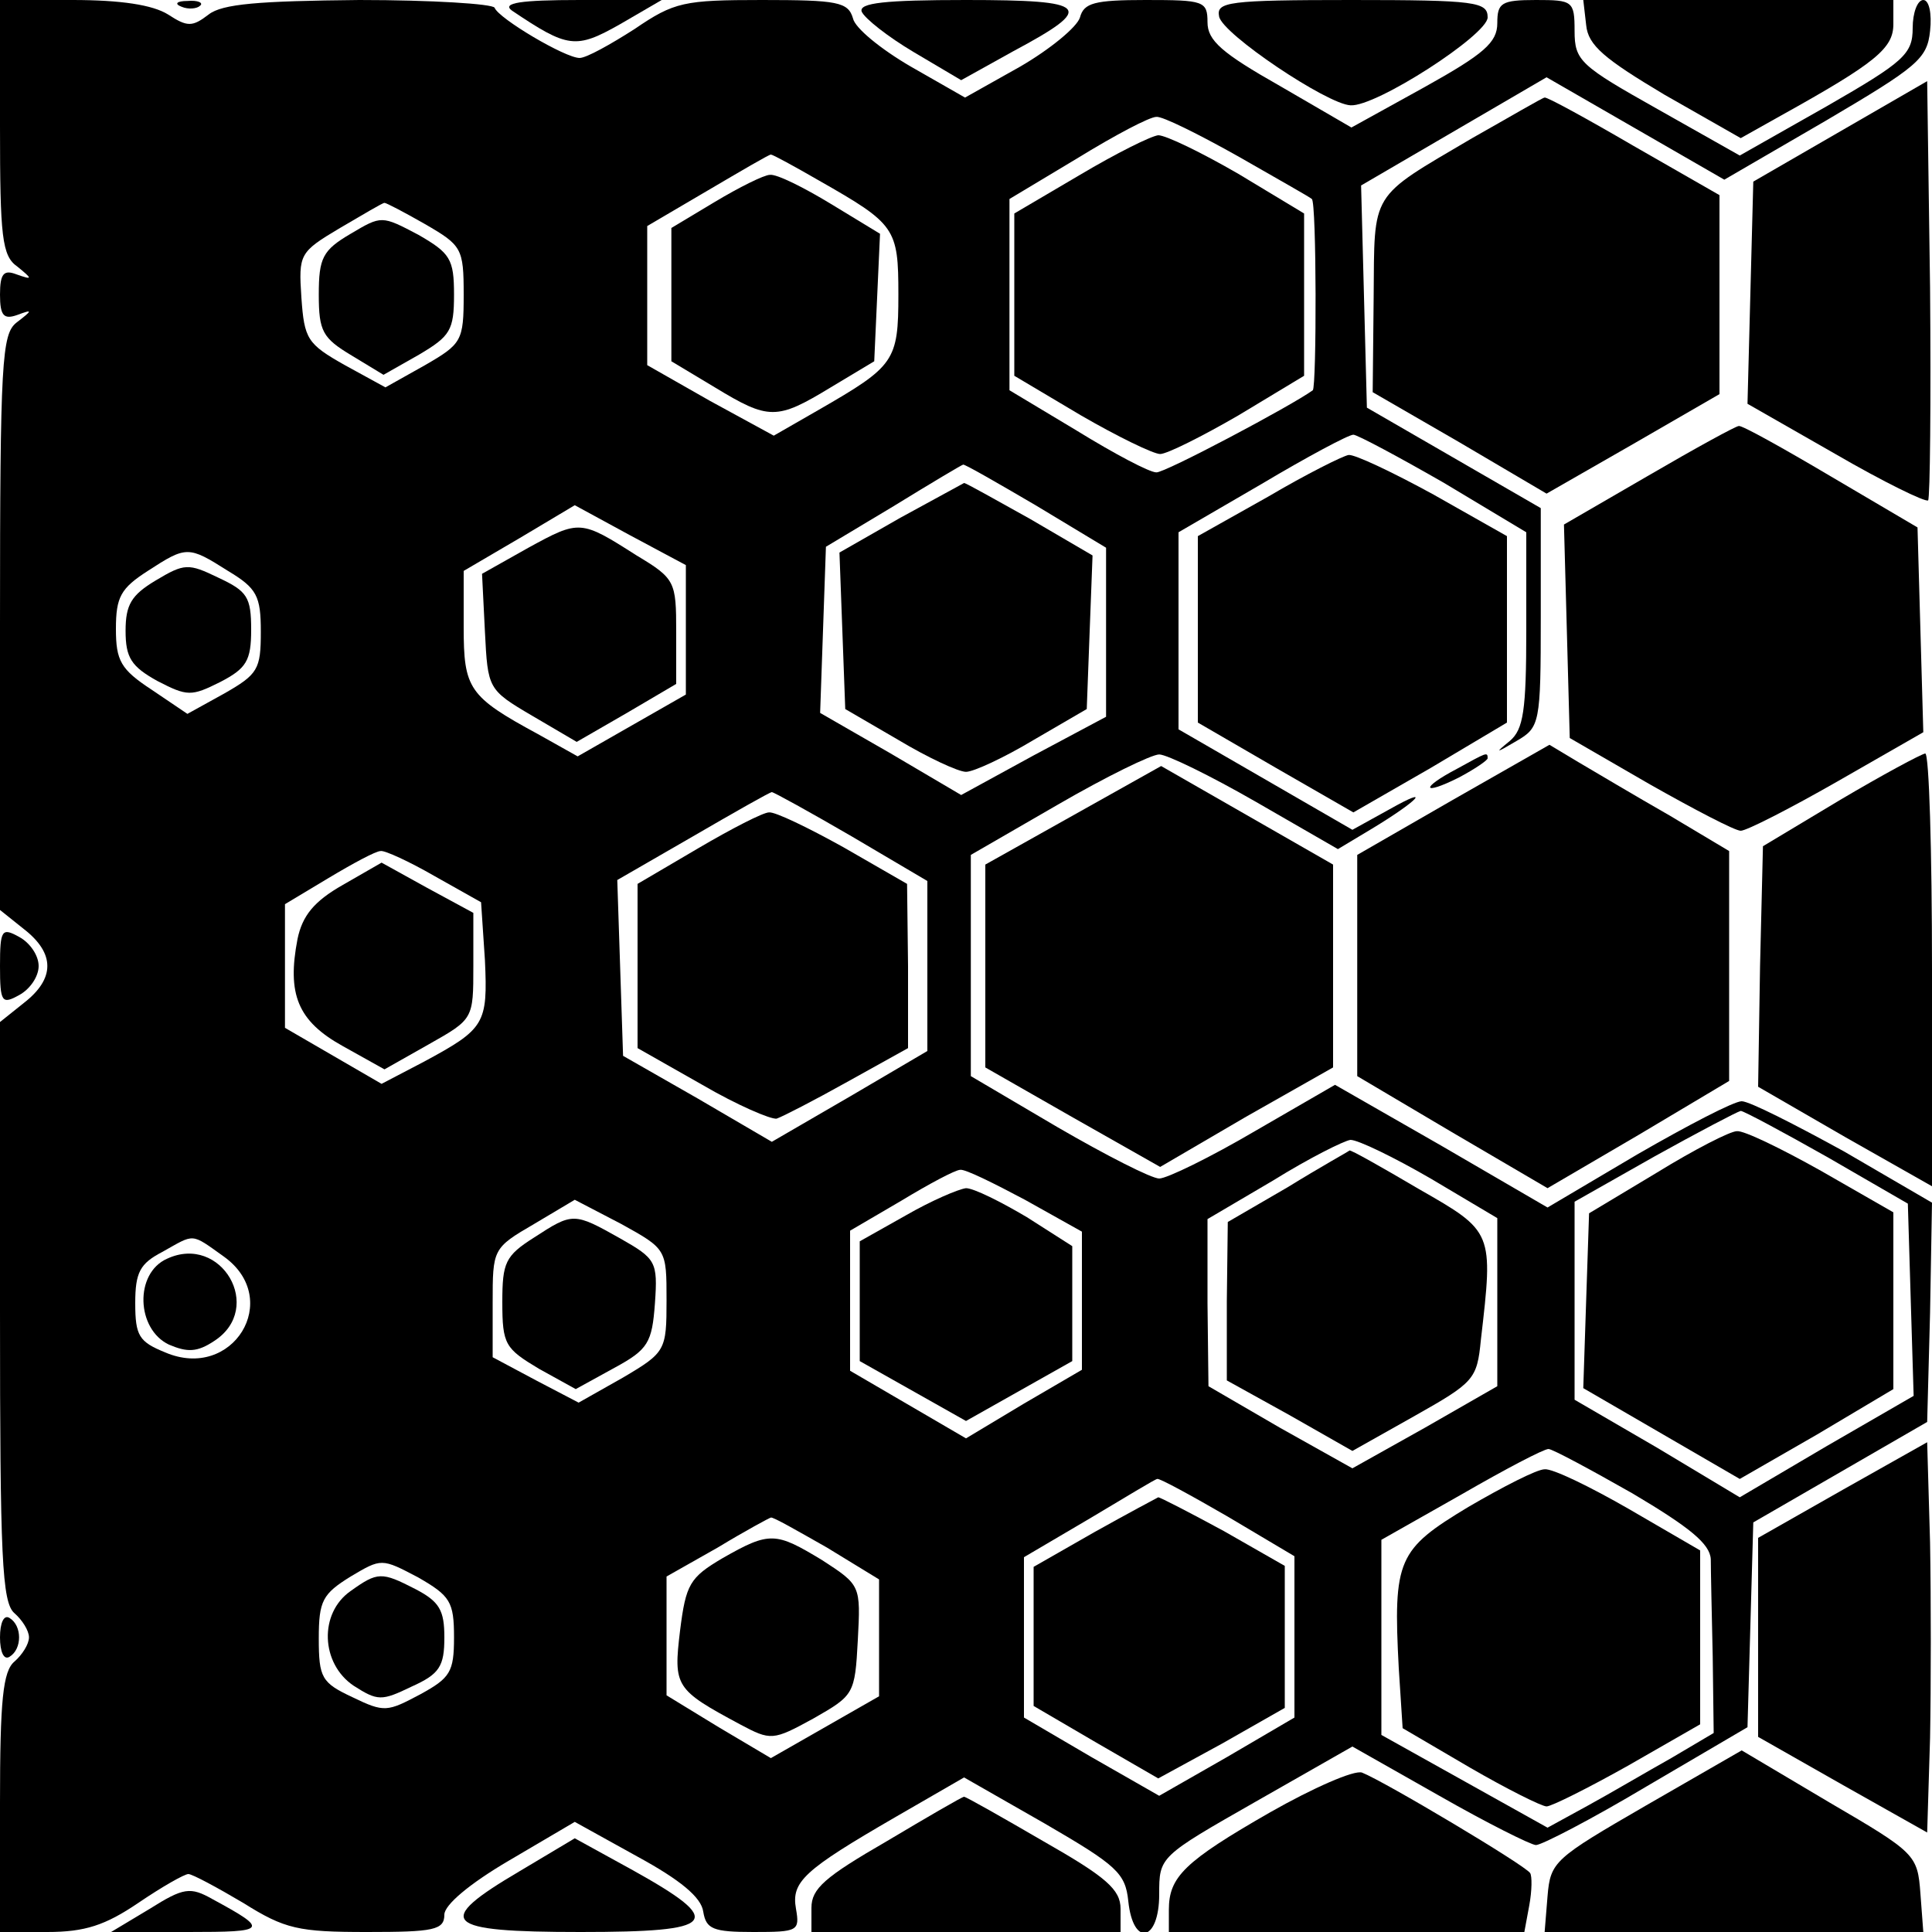 <?xml version="1.0" standalone="no"?>
<!DOCTYPE svg PUBLIC "-//W3C//DTD SVG 20010904//EN"
 "http://www.w3.org/TR/2001/REC-SVG-20010904/DTD/svg10.dtd">
<svg version="1.0" xmlns="http://www.w3.org/2000/svg"
 width="200pt" height="200pt" viewBox="0 0 200 200"
 preserveAspectRatio="xMidYMid meet">
<g transform="translate(0,200) scale(0.1,-0.1)"
fill="#000000" stroke="none">
<path d="M0 1869 c0 -114 2 -134 18 -145 16 -13 16 -14 -1 -8 -13 5 -17 1 -17
-21 0 -22 4 -26 18 -21 16 6 16 5 -1 -8 -15 -12 -17 -39 -17 -311 l0 -297 25
-20 c32 -25 32 -51 0 -76 l-25 -20 0 -300 c0 -254 2 -301 15 -312 8 -7 15 -18
15 -25 0 -7 -7 -18 -15 -25 -12 -10 -15 -40 -15 -146 l0 -134 49 0 c39 0 60 7
94 30 25 17 48 30 52 30 4 0 30 -14 57 -30 43 -27 57 -30 128 -30 69 0 80 2
80 18 0 10 26 32 67 56 l68 40 65 -36 c44 -24 66 -42 68 -57 3 -18 10 -21 52
-21 46 0 48 1 44 24 -5 28 8 40 103 95 l71 41 84 -48 c74 -43 83 -51 86 -80 5
-48 32 -42 32 7 0 39 0 39 100 96 l100 57 90 -51 c49 -28 95 -51 100 -51 6 0
58 27 115 61 l104 61 3 106 3 106 90 52 90 52 3 113 2 114 -91 53 c-51 28 -98
52 -106 52 -8 0 -56 -25 -108 -55 l-93 -55 -110 64 -110 63 -83 -48 c-46 -27
-91 -49 -99 -49 -8 0 -55 24 -105 53 l-90 53 0 114 0 115 90 52 c50 29 97 52
105 52 8 0 53 -22 100 -49 l85 -49 35 21 c48 29 64 46 18 20 l-38 -21 -90 52
-90 52 0 102 0 102 86 50 c47 28 90 51 95 51 4 0 47 -23 94 -50 l85 -51 0
-101 c0 -84 -3 -103 -17 -115 -16 -13 -15 -13 7 0 24 14 25 18 25 128 l0 113
-90 52 -90 52 -3 115 -3 115 96 56 96 56 92 -53 92 -53 105 61 c95 56 105 64
108 93 2 18 -1 32 -7 32 -6 0 -11 -13 -11 -29 0 -27 -9 -35 -89 -81 l-90 -51
-85 48 c-80 45 -86 50 -86 81 0 31 -2 32 -40 32 -36 0 -40 -3 -40 -24 0 -20
-14 -32 -75 -66 l-76 -42 -74 43 c-60 34 -75 47 -75 66 0 22 -4 23 -64 23 -53
0 -64 -3 -68 -18 -3 -10 -31 -33 -62 -51 l-57 -32 -56 32 c-31 18 -58 40 -60
50 -5 17 -16 19 -94 19 -81 0 -91 -2 -132 -30 -25 -16 -50 -30 -57 -30 -15 0
-84 41 -88 52 -2 4 -65 8 -140 8 -104 -1 -142 -4 -156 -15 -17 -13 -22 -13
-42 0 -16 10 -49 15 -99 15 l-75 0 0 -131z m1282 -31 c40 -23 74 -42 76 -44 5
-3 5 -194 1 -198 -22 -16 -154 -86 -162 -85 -7 0 -43 19 -82 43 l-70 42 0 99
0 99 70 42 c39 24 75 43 82 43 6 1 44 -18 85 -41z m-434 -25 c79 -45 82 -49
82 -118 0 -69 -4 -74 -82 -119 l-47 -27 -66 36 -65 37 0 72 0 72 63 37 c34 20
63 37 65 37 2 0 24 -12 50 -27z m-408 -45 c38 -22 40 -25 40 -73 0 -48 -2 -51
-40 -73 l-41 -23 -42 23 c-39 22 -42 27 -45 70 -3 45 -2 47 40 72 24 14 44 26
46 26 2 0 21 -10 42 -22z m632 -291 l73 -44 0 -87 0 -88 -75 -40 -75 -41 -73
43 -73 42 3 86 3 86 70 42 c39 24 71 43 72 43 1 1 34 -18 75 -42z m-362 -129
l0 -67 -56 -32 -56 -32 -41 23 c-72 39 -77 47 -77 111 l0 58 58 34 57 34 57
-31 58 -31 0 -67z m-474 61 c30 -18 34 -26 34 -63 0 -39 -3 -44 -38 -64 l-38
-21 -37 25 c-32 21 -37 30 -37 63 0 33 5 42 33 60 40 26 42 26 83 0z m646
-275 l78 -46 0 -88 0 -88 -80 -47 -81 -47 -77 45 -77 44 -3 91 -3 91 78 45
c43 25 80 46 82 46 2 0 40 -21 83 -46z m-432 -41 l48 -27 4 -60 c3 -66 0 -71
-63 -105 l-44 -23 -50 29 -50 29 0 64 0 64 45 27 c25 15 49 28 54 28 4 1 30
-11 56 -26z m1442 -291 l83 -48 3 -100 3 -99 -90 -52 -90 -53 -85 51 -86 50 0
103 0 102 83 47 c45 25 85 46 89 47 3 0 44 -22 90 -48z m-411 -22 l69 -41 0
-87 0 -87 -75 -43 -75 -42 -75 42 -74 43 -1 86 0 87 68 40 c37 23 73 41 80 42
8 0 45 -18 83 -40z m-420 -22 l59 -33 0 -71 0 -72 -60 -35 -60 -36 -60 35 -60
35 0 72 0 73 53 31 c28 17 56 32 61 32 5 1 35 -14 67 -31z m-371 -104 c0 -52
-1 -54 -45 -80 l-46 -26 -44 23 -45 24 0 56 c0 56 0 57 43 82 l42 25 48 -25
c47 -26 47 -26 47 -79z m-458 45 c61 -44 9 -129 -61 -99 -27 11 -31 17 -31 51
0 32 5 41 28 53 34 19 29 20 64 -5z m1458 -245 c59 -35 80 -52 81 -68 0 -11 1
-57 2 -101 l1 -79 -44 -26 c-25 -14 -64 -37 -86 -49 l-42 -23 -86 48 -86 48 0
101 0 101 83 47 c45 26 85 47 90 47 4 0 43 -21 87 -46z m-419 -24 l69 -41 0
-84 0 -83 -70 -41 -70 -40 -70 40 -70 41 0 83 0 83 68 40 c37 22 68 41 70 41
2 1 35 -17 73 -39z m-415 -32 l54 -33 0 -60 0 -61 -56 -32 -56 -32 -54 32 -54
33 0 61 0 62 53 30 c28 17 54 31 55 31 2 1 28 -14 58 -31z m-386 -93 c0 -36
-4 -42 -35 -59 -34 -18 -37 -19 -70 -3 -32 15 -35 20 -35 61 0 39 4 46 33 64
32 19 32 19 70 -1 33 -19 37 -25 37 -62z"/>
<path d="M1118 1819 l-68 -40 0 -84 0 -84 69 -41 c38 -22 75 -40 82 -40 7 0
43 18 81 40 l68 41 0 84 0 84 -68 41 c-38 22 -75 40 -83 40 -8 -1 -44 -19 -81
-41z"/>
<path d="M740 1791 l-45 -27 0 -69 0 -69 45 -27 c56 -34 64 -34 120 0 l45 27
3 66 3 66 -51 31 c-28 17 -56 31 -63 30 -6 0 -32 -13 -57 -28z"/>
<path d="M363 1758 c-29 -17 -33 -25 -33 -63 0 -38 4 -45 34 -63 l33 -20 37
21 c32 19 36 25 36 62 0 37 -4 43 -37 62 -38 20 -38 20 -70 1z"/>
<path d="M932 1464 l-63 -36 3 -81 3 -81 55 -32 c30 -18 62 -33 70 -33 8 0 40
15 70 33 l55 32 3 80 3 79 -65 38 c-36 20 -66 37 -68 37 -2 -1 -31 -17 -66
-36z"/>
<path d="M547 1433 l-48 -27 3 -60 c3 -59 3 -60 49 -87 l46 -27 52 30 51 30 0
54 c0 52 -1 55 -41 79 -58 37 -59 37 -112 8z"/>
<path d="M161 1399 c-25 -15 -31 -25 -31 -52 0 -28 6 -37 33 -52 31 -16 35
-16 65 -1 27 14 32 22 32 54 0 34 -4 40 -34 54 -31 15 -35 15 -65 -3z"/>
<path d="M723 1122 l-63 -37 0 -85 0 -85 67 -38 c36 -21 71 -36 77 -35 6 2 39
19 73 38 l63 35 0 85 -1 85 -66 38 c-36 20 -71 37 -77 36 -6 0 -39 -17 -73
-37z"/>
<path d="M355 1084 c-30 -17 -42 -32 -47 -56 -11 -57 0 -85 47 -111 l43 -24
46 26 c46 26 46 26 46 81 l0 55 -48 26 -47 26 -40 -23z"/>
<path d="M1715 786 l-70 -42 -3 -90 -3 -91 81 -47 81 -47 80 46 79 47 0 91 0
92 -75 43 c-41 23 -80 42 -87 41 -7 0 -44 -19 -83 -43z"/>
<path d="M1333 771 l-62 -36 -1 -82 0 -82 65 -36 65 -37 64 36 c62 35 65 38
69 79 13 112 13 112 -64 156 -39 23 -71 41 -72 40 -1 -1 -30 -17 -64 -38z"/>
<path d="M938 742 l-48 -27 0 -62 0 -62 55 -31 55 -31 55 31 55 31 0 60 0 59
-47 30 c-27 16 -55 30 -63 30 -8 -1 -36 -13 -62 -28z"/>
<path d="M553 719 c-30 -19 -33 -26 -33 -67 0 -44 3 -48 38 -69 l38 -21 40 22
c35 19 39 26 42 67 3 43 1 46 -36 67 -48 27 -49 27 -89 1z"/>
<path d="M173 697 c-34 -15 -32 -73 2 -89 19 -8 29 -8 47 4 52 34 7 111 -49
85z"/>
<path d="M1520 440 c-73 -44 -78 -54 -72 -167 l4 -62 70 -41 c38 -22 74 -40
79 -40 5 0 43 19 84 42 l75 43 0 90 0 90 -74 43 c-40 23 -79 42 -87 41 -8 0
-43 -18 -79 -39z"/>
<path d="M1133 414 l-63 -36 0 -72 0 -72 65 -38 64 -37 66 36 65 37 0 73 0 74
-63 36 c-35 19 -66 35 -68 35 -2 -1 -32 -17 -66 -36z"/>
<path d="M748 387 c-34 -20 -38 -27 -44 -75 -7 -58 -5 -61 62 -97 32 -17 34
-17 76 6 42 24 43 25 46 81 3 57 3 57 -37 83 -48 29 -54 30 -103 2z"/>
<path d="M363 353 c-33 -23 -31 -75 3 -98 25 -16 29 -16 60 -1 29 13 34 21 34
51 0 28 -5 37 -30 50 -35 18 -39 18 -67 -2z"/>
<path d="M188 1993 c7 -3 16 -2 19 1 4 3 -2 6 -13 5 -11 0 -14 -3 -6 -6z"/>
<path d="M530 1989 c58 -39 66 -40 112 -14 l43 25 -85 0 c-61 0 -81 -3 -70
-11z"/>
<path d="M892 1988 c3 -7 27 -26 54 -42 l49 -29 54 30 c86 46 79 53 -49 53
-84 0 -111 -3 -108 -12z"/>
<path d="M1262 1983 c3 -18 112 -91 136 -92 26 -2 142 73 142 91 0 16 -12 18
-141 18 -128 0 -140 -2 -137 -17z"/>
<path d="M1642 1974 c2 -21 19 -35 81 -72 l79 -45 41 23 c99 55 117 70 117 95
l0 25 -161 0 -160 0 3 -26z"/>
<path d="M1905 1864 l-90 -52 -3 -115 -3 -115 91 -52 c50 -29 93 -50 96 -48 2
3 3 102 2 220 l-3 214 -90 -52z"/>
<path d="M1524 1857 c-107 -63 -101 -54 -102 -165 l-1 -98 90 -52 90 -53 89
51 90 52 0 103 0 103 -89 51 c-48 28 -90 51 -92 50 -2 0 -36 -20 -75 -42z"/>
<path d="M1707 1508 l-88 -51 3 -110 3 -111 83 -48 c46 -26 88 -48 94 -48 6 0
51 23 100 51 l89 51 -3 106 -3 106 -90 53 c-49 29 -92 53 -95 52 -3 0 -45 -23
-93 -51z"/>
<path d="M1313 1486 l-73 -41 0 -97 0 -96 81 -47 80 -46 80 46 79 47 0 96 0
97 -76 43 c-42 23 -82 42 -88 41 -6 -1 -44 -20 -83 -43z"/>
<path d="M1504 1172 l-99 -57 0 -115 0 -114 98 -58 99 -58 94 55 94 56 0 119
0 119 -62 37 c-35 20 -77 45 -94 55 l-30 18 -100 -57z"/>
<path d="M1508 1204 c-38 -20 -36 -28 2 -9 17 9 30 18 30 20 0 7 -1 6 -32 -11z"/>
<path d="M1905 1172 l-80 -48 -3 -124 -2 -125 90 -52 90 -51 0 224 c0 123 -3
224 -7 224 -5 -1 -44 -22 -88 -48z"/>
<path d="M1111 1156 l-91 -51 0 -105 0 -105 91 -52 90 -51 89 52 90 51 0 105
0 105 -89 51 -89 51 -91 -51z"/>
<path d="M0 1000 c0 -38 2 -40 20 -30 11 6 20 19 20 30 0 11 -9 24 -20 30 -18
10 -20 8 -20 -30z"/>
<path d="M1908 458 l-88 -50 0 -103 0 -103 88 -50 87 -49 3 98 c1 54 1 145 0
202 l-3 104 -87 -49z"/>
<path d="M0 305 c0 -15 4 -24 10 -20 13 8 13 32 0 40 -6 4 -10 -5 -10 -20z"/>
<path d="M1704 131 c-95 -55 -99 -58 -102 -94 l-3 -37 196 0 196 0 -3 40 c-3
40 -5 42 -94 94 l-91 54 -99 -57z"/>
<path d="M1315 124 c-89 -51 -105 -67 -105 -101 l0 -23 184 0 184 0 5 27 c3
16 3 31 1 34 -5 8 -151 95 -174 104 -8 3 -51 -16 -95 -41z"/>
<path d="M918 94 c-64 -37 -78 -49 -78 -69 l0 -25 160 0 160 0 0 24 c0 20 -15
33 -80 70 -43 25 -80 46 -82 46 -2 0 -38 -21 -80 -46z"/>
<path d="M538 63 c-90 -53 -80 -63 63 -63 142 0 151 10 54 64 l-60 33 -57 -34z"/>
<path d="M155 24 l-40 -24 80 0 c82 0 84 2 25 34 -23 13 -30 12 -65 -10z"/>
</g>
</svg>
